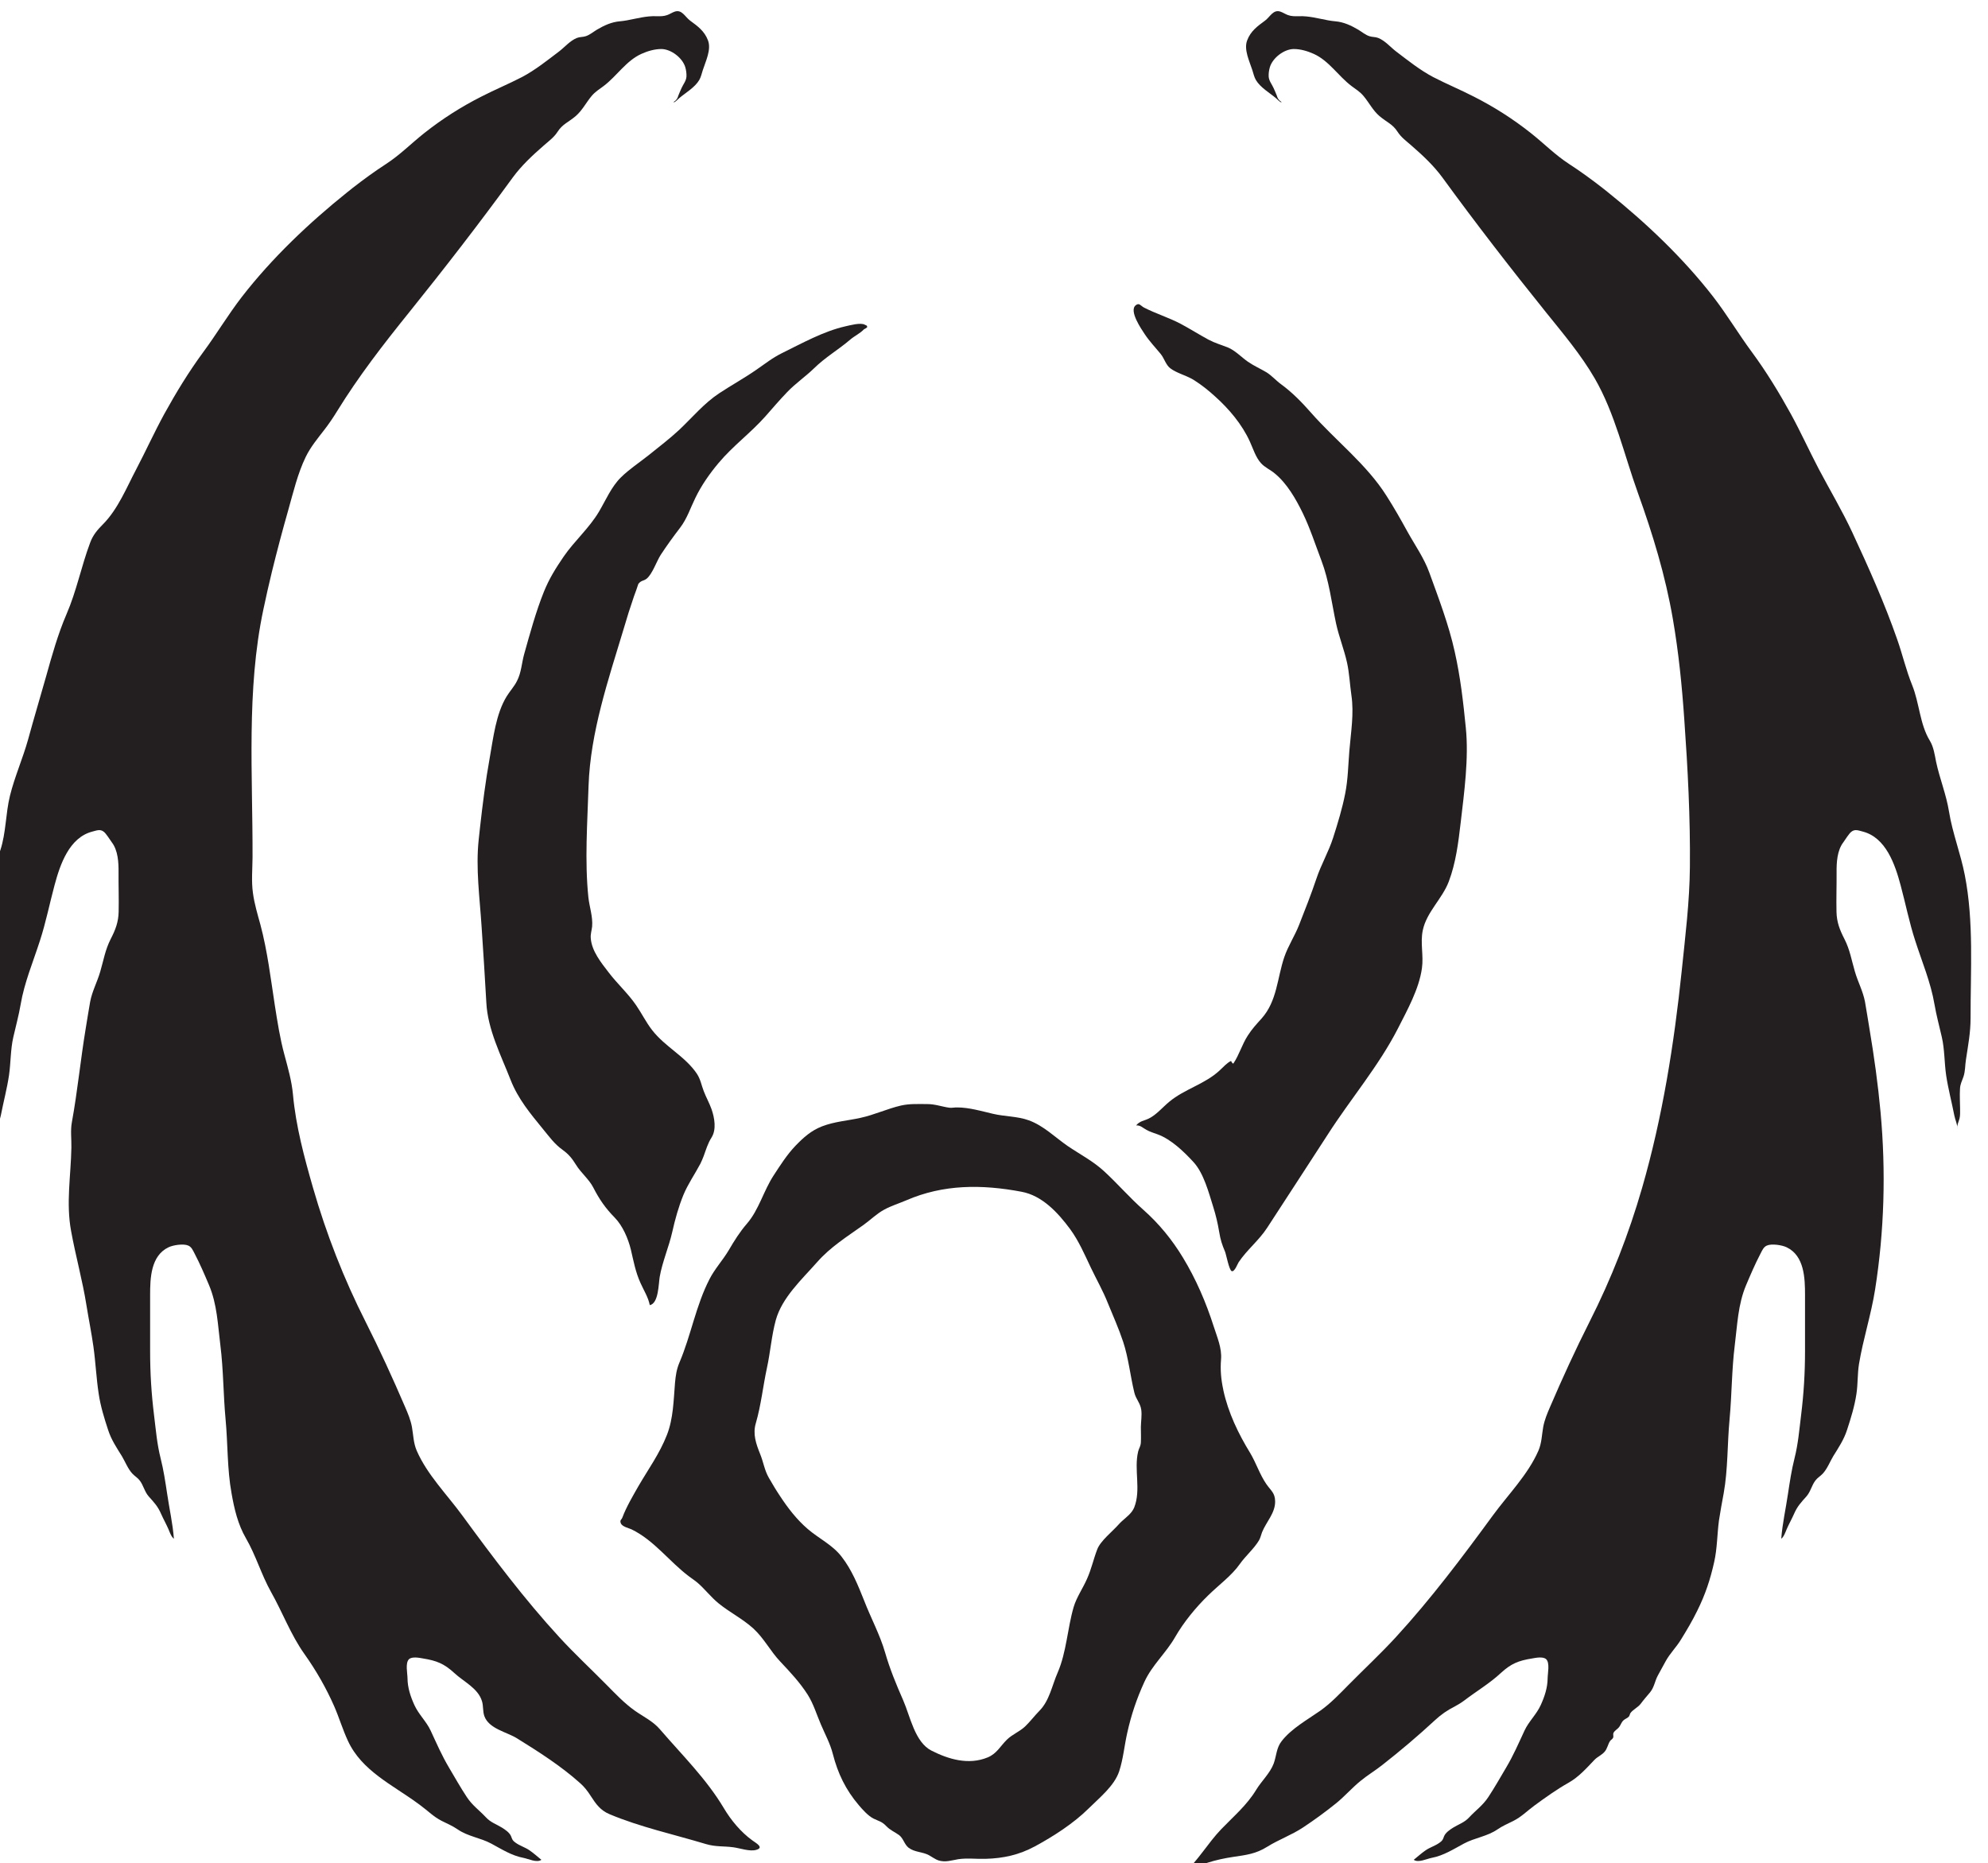 <?xml version="1.0" encoding="UTF-8" standalone="no"?>
<!-- Created with Inkscape (http://www.inkscape.org/) -->

<svg
   width="25.604"
   height="24"
   viewBox="0 0 6.774 6.35"
   version="1.1"
   id="svg11203"
   inkscape:version="1.2.1 (9c6d41e4, 2022-07-14)"
   sodipodi:docname="nightgaunts.svg"
   xmlns:inkscape="http://www.inkscape.org/namespaces/inkscape"
   xmlns:sodipodi="http://sodipodi.sourceforge.net/DTD/sodipodi-0.dtd"
   xmlns="http://www.w3.org/2000/svg"
   xmlns:svg="http://www.w3.org/2000/svg">
  <sodipodi:namedview
     id="namedview11205"
     pagecolor="#505050"
     bordercolor="#eeeeee"
     borderopacity="1"
     inkscape:showpageshadow="0"
     inkscape:pageopacity="0"
     inkscape:pagecheckerboard="0"
     inkscape:deskcolor="#505050"
     inkscape:document-units="mm"
     showgrid="false"
     inkscape:zoom="0.70199214"
     inkscape:cx="-85.471042"
     inkscape:cy="-133.90463"
     inkscape:window-width="1390"
     inkscape:window-height="938"
     inkscape:window-x="0"
     inkscape:window-y="25"
     inkscape:window-maximized="0"
     inkscape:current-layer="layer1" />
  <defs
     id="defs11200">
    <clipPath
       clipPathUnits="userSpaceOnUse"
       id="clipPath2814">
      <path
         d="m 379.15,249.57 h 24.7 v 24.7 h -24.7 z"
         id="path2812" />
    </clipPath>
  </defs>
  <g
     inkscape:label="Layer 1"
     inkscape:groupmode="layer"
     id="layer1"
     transform="translate(-127.898,-183.908)">
    <g
       id="g2808"
       transform="matrix(0.328,0,0,-0.328,2.808,273.13)">
      <g
         id="g2810"
         clip-path="url(#clipPath2814)">
        <g
           id="g2816"
           transform="translate(385.037,270.067)">
          <path
             d="M 0,0 C -0.02,-0.016 -0.04,-0.031 -0.059,-0.047 -0.456,-0.365 -0.84,-0.73 -1.152,-1.132 -1.295,-1.317 -1.415,-1.519 -1.554,-1.707 -1.705,-1.912 -1.837,-2.129 -1.96,-2.352 -2.062,-2.539 -2.15,-2.733 -2.249,-2.922 -2.351,-3.115 -2.439,-3.337 -2.595,-3.495 -2.654,-3.554 -2.7,-3.608 -2.729,-3.687 -2.821,-3.932 -2.87,-4.189 -2.975,-4.431 c -0.088,-0.204 -0.151,-0.428 -0.211,-0.643 -0.062,-0.22 -0.128,-0.439 -0.188,-0.659 -0.055,-0.197 -0.139,-0.385 -0.188,-0.583 -0.046,-0.187 -0.04,-0.383 -0.1,-0.566 -0.04,-0.124 -0.098,-0.237 -0.122,-0.367 -0.039,-0.213 -0.045,-0.434 -0.047,-0.651 -0.003,-0.242 0.006,-0.484 0.005,-0.726 0,-0.153 0.026,-0.284 0.048,-0.432 0.01,-0.061 0.006,-0.118 0.026,-0.178 0.016,-0.046 0.034,-0.077 0.036,-0.126 0.004,-0.068 0,-0.139 -10e-4,-0.207 0,-0.036 -0.002,-0.068 0.006,-0.102 0.01,-0.039 0.028,-0.062 0.021,-0.109 -10e-4,0.047 0.024,0.095 0.033,0.142 0.027,0.14 0.064,0.277 0.085,0.418 0.019,0.132 0.015,0.267 0.045,0.397 0.026,0.114 0.056,0.223 0.076,0.339 0.038,0.226 0.13,0.443 0.2,0.661 0.062,0.19 0.1,0.384 0.152,0.577 0.058,0.217 0.153,0.495 0.392,0.557 0.044,0.011 0.082,0.029 0.12,-0.002 0.024,-0.018 0.064,-0.083 0.082,-0.108 0.066,-0.085 0.072,-0.212 0.071,-0.314 -10e-4,-0.136 0.004,-0.272 0.001,-0.408 -0.002,-0.108 -0.033,-0.188 -0.083,-0.285 -0.057,-0.112 -0.073,-0.218 -0.108,-0.337 -0.031,-0.108 -0.084,-0.203 -0.105,-0.314 -0.017,-0.092 -0.03,-0.185 -0.046,-0.277 -0.054,-0.325 -0.085,-0.652 -0.144,-0.975 -0.016,-0.086 -0.003,-0.176 -0.005,-0.263 -0.005,-0.292 -0.057,-0.576 -0.003,-0.867 0.047,-0.259 0.119,-0.514 0.16,-0.774 0.023,-0.143 0.052,-0.285 0.072,-0.427 0.023,-0.164 0.03,-0.33 0.055,-0.492 0.019,-0.127 0.057,-0.25 0.097,-0.372 0.033,-0.103 0.087,-0.183 0.143,-0.273 0.035,-0.058 0.063,-0.133 0.11,-0.183 0.024,-0.026 0.054,-0.042 0.076,-0.071 0.039,-0.051 0.05,-0.116 0.093,-0.165 0.058,-0.065 0.095,-0.103 0.13,-0.184 0.024,-0.054 0.053,-0.105 0.076,-0.158 0.012,-0.029 0.029,-0.079 0.056,-0.098 -0.012,0.158 -0.047,0.309 -0.07,0.467 -0.019,0.125 -0.037,0.247 -0.068,0.369 -0.038,0.151 -0.049,0.293 -0.068,0.446 -0.028,0.226 -0.041,0.439 -0.041,0.667 v 0.583 c 0,0.173 0.006,0.408 0.191,0.496 0.047,0.023 0.155,0.04 0.205,0.018 0.034,-0.014 0.049,-0.05 0.066,-0.083 0.055,-0.105 0.104,-0.219 0.15,-0.328 0.085,-0.202 0.091,-0.412 0.118,-0.626 0.032,-0.256 0.03,-0.513 0.054,-0.769 0.024,-0.255 0.016,-0.517 0.062,-0.768 0.028,-0.161 0.066,-0.324 0.15,-0.468 0.103,-0.178 0.159,-0.376 0.259,-0.555 0.12,-0.212 0.207,-0.449 0.349,-0.648 0.121,-0.17 0.225,-0.352 0.309,-0.543 0.051,-0.117 0.088,-0.242 0.142,-0.358 0.144,-0.312 0.463,-0.457 0.726,-0.65 0.01,-0.008 0.021,-0.015 0.031,-0.023 0.075,-0.055 0.133,-0.116 0.218,-0.159 0.056,-0.028 0.113,-0.052 0.165,-0.088 0.108,-0.074 0.236,-0.087 0.348,-0.147 0.108,-0.058 0.213,-0.126 0.336,-0.149 0.052,-0.01 0.139,-0.054 0.186,-0.02 -0.04,0.032 -0.078,0.067 -0.12,0.096 -0.047,0.034 -0.103,0.048 -0.15,0.083 -0.029,0.021 -0.032,0.03 -0.044,0.063 -0.015,0.04 -0.063,0.072 -0.097,0.093 -0.059,0.036 -0.116,0.053 -0.166,0.107 -0.071,0.076 -0.14,0.122 -0.198,0.21 -0.066,0.1 -0.124,0.203 -0.185,0.306 -0.076,0.128 -0.129,0.252 -0.191,0.385 -0.044,0.095 -0.125,0.168 -0.169,0.266 -0.04,0.088 -0.07,0.179 -0.071,0.276 0,0.05 -0.025,0.16 0.015,0.199 0.032,0.03 0.107,0.015 0.146,0.008 0.141,-0.023 0.218,-0.053 0.325,-0.151 0.096,-0.09 0.248,-0.158 0.288,-0.294 0.015,-0.049 0.007,-0.104 0.024,-0.153 0.047,-0.133 0.231,-0.165 0.338,-0.231 0.226,-0.14 0.461,-0.29 0.659,-0.468 0.042,-0.037 0.076,-0.081 0.106,-0.128 0.056,-0.086 0.101,-0.153 0.2,-0.194 0.317,-0.133 0.67,-0.21 0.998,-0.309 0.103,-0.031 0.184,-0.02 0.287,-0.034 0.067,-0.009 0.169,-0.046 0.236,-0.027 0.087,0.024 -0.002,0.071 -0.04,0.099 -0.119,0.086 -0.222,0.21 -0.297,0.337 -0.181,0.303 -0.431,0.548 -0.661,0.815 -0.072,0.085 -0.172,0.132 -0.262,0.195 -0.11,0.078 -0.202,0.176 -0.296,0.271 -0.163,0.165 -0.333,0.323 -0.489,0.493 -0.363,0.395 -0.692,0.833 -1.008,1.265 -0.158,0.216 -0.365,0.424 -0.473,0.672 -0.035,0.081 -0.035,0.162 -0.05,0.247 -0.014,0.074 -0.042,0.141 -0.072,0.21 -0.128,0.298 -0.263,0.593 -0.409,0.882 -0.227,0.448 -0.408,0.912 -0.547,1.394 -0.091,0.317 -0.178,0.639 -0.208,0.968 -0.013,0.142 -0.053,0.28 -0.09,0.418 -0.045,0.166 -0.071,0.336 -0.098,0.506 -0.043,0.279 -0.077,0.566 -0.15,0.84 -0.03,0.109 -0.063,0.218 -0.078,0.331 -0.017,0.12 -0.005,0.248 -0.004,0.368 0.003,0.854 -0.066,1.738 0.113,2.579 0.027,0.13 0.057,0.26 0.088,0.389 0.053,0.216 0.11,0.431 0.171,0.645 0.052,0.184 0.097,0.377 0.181,0.55 0.051,0.104 0.123,0.19 0.193,0.281 0.048,0.062 0.092,0.127 0.133,0.194 0.223,0.362 0.48,0.694 0.747,1.025 0.37,0.46 0.73,0.925 1.078,1.403 0.091,0.124 0.205,0.23 0.321,0.331 C 2.034,0.484 2.09,0.524 2.127,0.582 2.179,0.663 2.239,0.68 2.315,0.745 2.384,0.804 2.423,0.885 2.48,0.953 2.519,1 2.559,1.022 2.605,1.057 2.744,1.162 2.839,1.32 2.999,1.392 3.064,1.421 3.135,1.442 3.206,1.442 3.305,1.441 3.424,1.352 3.454,1.253 3.463,1.222 3.468,1.186 3.466,1.154 3.462,1.108 3.433,1.077 3.415,1.036 3.404,1.011 3.392,0.985 3.382,0.959 3.373,0.931 3.37,0.925 3.353,0.907 3.344,0.897 3.336,0.9 3.333,0.886 3.354,0.894 3.373,0.916 3.39,0.931 3.455,0.986 3.553,1.042 3.599,1.12 3.617,1.151 3.625,1.189 3.636,1.223 3.665,1.314 3.726,1.435 3.69,1.531 3.654,1.628 3.583,1.679 3.504,1.737 3.452,1.775 3.419,1.857 3.343,1.83 3.317,1.821 3.294,1.805 3.267,1.795 3.229,1.781 3.193,1.782 3.153,1.783 3.048,1.787 2.951,1.759 2.848,1.74 2.824,1.736 2.8,1.732 2.775,1.73 2.688,1.723 2.611,1.687 2.536,1.643 2.499,1.621 2.461,1.588 2.419,1.575 2.389,1.565 2.358,1.569 2.328,1.557 2.256,1.528 2.203,1.463 2.143,1.417 2.019,1.323 1.896,1.224 1.758,1.151 1.619,1.079 1.474,1.019 1.334,0.947 1.125,0.841 0.93,0.717 0.743,0.569 0.604,0.459 0.493,0.344 0.346,0.248 0.227,0.171 0.112,0.087 0,0"
             style="fill:#231f20;fill-opacity:1;fill-rule:nonzero;stroke:none"
             id="path2818" />
        </g>
        <g
           id="g2820"
           transform="translate(398.018,270.067)">
          <path
             d="M 0,0 C 0.02,-0.016 0.04,-0.031 0.059,-0.047 0.456,-0.365 0.84,-0.73 1.152,-1.132 1.295,-1.317 1.415,-1.519 1.554,-1.707 1.705,-1.912 1.837,-2.129 1.96,-2.352 c 0.102,-0.187 0.19,-0.381 0.289,-0.57 0.116,-0.22 0.244,-0.434 0.349,-0.66 0.169,-0.364 0.334,-0.732 0.466,-1.111 0.055,-0.157 0.092,-0.319 0.155,-0.474 0.076,-0.188 0.079,-0.406 0.184,-0.578 0.04,-0.066 0.05,-0.146 0.065,-0.22 0.037,-0.174 0.106,-0.34 0.134,-0.517 0.036,-0.223 0.121,-0.436 0.164,-0.659 0.095,-0.485 0.059,-0.993 0.06,-1.485 C 3.826,-8.779 3.8,-8.91 3.778,-9.058 3.768,-9.119 3.772,-9.176 3.752,-9.236 3.736,-9.282 3.718,-9.313 3.716,-9.362 c -0.004,-0.068 0,-0.139 10e-4,-0.207 0,-0.036 0.002,-0.068 -0.006,-0.102 C 3.701,-9.71 3.683,-9.733 3.69,-9.78 3.691,-9.733 3.666,-9.685 3.657,-9.638 3.63,-9.498 3.593,-9.361 3.572,-9.22 3.553,-9.088 3.557,-8.953 3.527,-8.823 3.501,-8.709 3.471,-8.6 3.451,-8.484 c -0.038,0.226 -0.13,0.443 -0.2,0.661 -0.062,0.19 -0.1,0.384 -0.152,0.577 C 3.041,-7.029 2.946,-6.751 2.707,-6.689 2.663,-6.678 2.625,-6.66 2.587,-6.691 2.563,-6.709 2.523,-6.774 2.505,-6.799 2.439,-6.884 2.433,-7.011 2.434,-7.113 2.435,-7.249 2.43,-7.385 2.433,-7.521 2.435,-7.629 2.466,-7.709 2.516,-7.806 2.573,-7.918 2.589,-8.024 2.624,-8.143 2.655,-8.251 2.708,-8.346 2.729,-8.457 2.746,-8.549 2.759,-8.642 2.775,-8.734 2.824,-9.026 2.864,-9.313 2.891,-9.607 2.947,-10.22 2.93,-10.84 2.834,-11.447 2.793,-11.708 2.71,-11.96 2.667,-12.219 2.65,-12.323 2.656,-12.429 2.64,-12.532 2.621,-12.659 2.583,-12.782 2.543,-12.904 2.51,-13.007 2.456,-13.087 2.4,-13.177 2.365,-13.235 2.337,-13.31 2.29,-13.36 c -0.024,-0.026 -0.054,-0.042 -0.076,-0.071 -0.039,-0.051 -0.05,-0.116 -0.093,-0.165 -0.058,-0.065 -0.095,-0.103 -0.13,-0.184 -0.024,-0.054 -0.053,-0.105 -0.076,-0.158 -0.012,-0.029 -0.029,-0.079 -0.056,-0.098 0.012,0.158 0.047,0.309 0.07,0.467 0.019,0.125 0.037,0.247 0.068,0.369 0.038,0.151 0.049,0.293 0.068,0.446 0.028,0.226 0.041,0.439 0.041,0.667 v 0.583 c 0,0.173 -0.006,0.408 -0.191,0.496 -0.047,0.023 -0.155,0.04 -0.205,0.018 -0.034,-0.014 -0.049,-0.05 -0.066,-0.083 -0.055,-0.105 -0.104,-0.219 -0.15,-0.328 -0.085,-0.202 -0.091,-0.412 -0.118,-0.626 -0.032,-0.256 -0.03,-0.513 -0.054,-0.769 -0.024,-0.255 -0.016,-0.517 -0.061,-0.768 -0.017,-0.094 -0.035,-0.187 -0.049,-0.281 -0.019,-0.143 -0.018,-0.294 -0.05,-0.434 -0.041,-0.183 -0.092,-0.337 -0.175,-0.504 -0.05,-0.103 -0.111,-0.206 -0.17,-0.301 -0.047,-0.078 -0.114,-0.143 -0.159,-0.225 -0.027,-0.049 -0.054,-0.099 -0.081,-0.148 -0.032,-0.059 -0.037,-0.121 -0.08,-0.174 -0.035,-0.042 -0.067,-0.078 -0.099,-0.121 -0.028,-0.037 -0.081,-0.06 -0.106,-0.096 -0.006,-0.009 -0.009,-0.03 -0.017,-0.037 -0.015,-0.016 -0.037,-0.022 -0.054,-0.037 -0.023,-0.021 -0.027,-0.044 -0.045,-0.069 -0.017,-0.024 -0.048,-0.037 -0.06,-0.063 -0.007,-0.017 0.003,-0.034 -0.004,-0.05 -0.009,-0.018 -0.023,-0.02 -0.033,-0.036 -0.021,-0.034 -0.028,-0.078 -0.054,-0.108 -0.03,-0.036 -0.073,-0.051 -0.107,-0.086 -0.082,-0.086 -0.162,-0.177 -0.268,-0.237 -0.121,-0.068 -0.243,-0.155 -0.356,-0.238 -0.075,-0.055 -0.133,-0.116 -0.218,-0.159 -0.056,-0.028 -0.113,-0.052 -0.165,-0.088 -0.108,-0.074 -0.236,-0.087 -0.348,-0.147 -0.108,-0.058 -0.213,-0.126 -0.336,-0.149 -0.052,-0.01 -0.139,-0.054 -0.186,-0.02 0.04,0.032 0.078,0.067 0.12,0.096 0.047,0.034 0.103,0.048 0.15,0.083 0.029,0.021 0.032,0.03 0.044,0.063 0.015,0.04 0.063,0.072 0.097,0.093 0.059,0.036 0.117,0.053 0.166,0.107 0.071,0.076 0.14,0.122 0.198,0.21 0.066,0.1 0.124,0.203 0.185,0.306 0.076,0.128 0.129,0.252 0.191,0.385 0.044,0.095 0.125,0.168 0.169,0.266 0.04,0.088 0.07,0.179 0.071,0.276 0,0.05 0.025,0.16 -0.015,0.199 -0.032,0.03 -0.107,0.015 -0.146,0.008 -0.142,-0.023 -0.218,-0.053 -0.325,-0.151 -0.113,-0.106 -0.256,-0.191 -0.379,-0.285 -0.032,-0.024 -0.065,-0.044 -0.1,-0.063 -0.079,-0.04 -0.141,-0.083 -0.206,-0.143 -0.176,-0.163 -0.359,-0.318 -0.548,-0.466 -0.072,-0.057 -0.151,-0.104 -0.223,-0.163 -0.089,-0.072 -0.164,-0.159 -0.252,-0.231 -0.11,-0.089 -0.229,-0.176 -0.347,-0.254 -0.119,-0.079 -0.253,-0.126 -0.373,-0.201 -0.118,-0.074 -0.218,-0.085 -0.353,-0.105 -0.18,-0.027 -0.357,-0.076 -0.516,-0.174 0.153,0.138 0.252,0.316 0.392,0.462 0.131,0.136 0.265,0.248 0.363,0.409 0.055,0.091 0.144,0.172 0.182,0.273 0.029,0.079 0.027,0.162 0.082,0.232 0.102,0.132 0.268,0.223 0.402,0.317 0.11,0.078 0.202,0.176 0.296,0.271 0.163,0.165 0.333,0.323 0.489,0.493 0.363,0.395 0.692,0.833 1.008,1.265 0.158,0.216 0.365,0.424 0.473,0.672 0.035,0.081 0.035,0.162 0.05,0.247 0.014,0.074 0.042,0.141 0.072,0.21 0.128,0.298 0.263,0.593 0.409,0.882 0.227,0.448 0.408,0.912 0.547,1.394 0.212,0.735 0.332,1.495 0.411,2.253 0.037,0.361 0.082,0.717 0.085,1.08 0.005,0.508 -0.022,1.022 -0.058,1.528 -0.024,0.352 -0.059,0.7 -0.119,1.048 -0.078,0.453 -0.209,0.881 -0.364,1.312 -0.141,0.391 -0.238,0.826 -0.448,1.188 -0.142,0.245 -0.328,0.465 -0.505,0.685 -0.37,0.46 -0.73,0.925 -1.078,1.403 -0.091,0.124 -0.205,0.23 -0.321,0.331 C -2.034,0.484 -2.09,0.524 -2.127,0.582 -2.179,0.663 -2.238,0.68 -2.315,0.745 -2.384,0.804 -2.423,0.885 -2.48,0.953 -2.519,1 -2.559,1.022 -2.605,1.057 -2.744,1.162 -2.839,1.32 -2.999,1.392 -3.064,1.421 -3.135,1.442 -3.206,1.442 -3.305,1.441 -3.424,1.352 -3.454,1.253 -3.463,1.222 -3.468,1.186 -3.466,1.154 -3.462,1.108 -3.433,1.077 -3.415,1.036 -3.404,1.011 -3.392,0.985 -3.382,0.959 -3.373,0.931 -3.37,0.925 -3.353,0.907 c 0.009,-0.01 0.017,-0.007 0.02,-0.021 -0.021,0.008 -0.04,0.03 -0.057,0.045 -0.065,0.055 -0.163,0.111 -0.209,0.189 -0.018,0.031 -0.026,0.069 -0.037,0.103 -0.029,0.091 -0.09,0.212 -0.054,0.308 0.036,0.097 0.107,0.148 0.186,0.206 0.052,0.038 0.085,0.12 0.161,0.093 0.026,-0.009 0.049,-0.025 0.076,-0.035 0.038,-0.014 0.074,-0.013 0.114,-0.012 0.105,0.004 0.202,-0.024 0.305,-0.043 0.024,-0.004 0.048,-0.008 0.073,-0.01 0.087,-0.007 0.164,-0.043 0.239,-0.087 0.037,-0.022 0.075,-0.055 0.117,-0.068 0.03,-0.01 0.061,-0.006 0.091,-0.018 0.072,-0.029 0.125,-0.094 0.185,-0.14 0.124,-0.094 0.247,-0.193 0.385,-0.266 0.139,-0.072 0.284,-0.132 0.424,-0.204 0.209,-0.106 0.404,-0.23 0.591,-0.378 0.139,-0.11 0.25,-0.225 0.397,-0.321 C -0.227,0.171 -0.112,0.087 0,0"
             style="fill:#231f20;fill-opacity:1;fill-rule:nonzero;stroke:none"
             id="path2822" />
        </g>
        <g
           id="g2824"
           transform="translate(393.754,268.082)">
          <path
             d="M 0,0 C 0.009,-0.005 0.017,-0.01 0.025,-0.015 0.101,-0.063 0.172,-0.12 0.238,-0.18 0.385,-0.311 0.523,-0.475 0.603,-0.653 0.635,-0.723 0.663,-0.815 0.717,-0.875 0.757,-0.92 0.815,-0.944 0.86,-0.982 0.988,-1.086 1.081,-1.249 1.152,-1.395 1.228,-1.552 1.283,-1.723 1.345,-1.886 1.426,-2.099 1.451,-2.322 1.498,-2.542 1.528,-2.68 1.582,-2.812 1.612,-2.949 1.636,-3.058 1.641,-3.174 1.657,-3.285 1.686,-3.479 1.652,-3.67 1.636,-3.865 1.624,-4.012 1.622,-4.162 1.593,-4.308 1.564,-4.458 1.515,-4.62 1.468,-4.766 1.421,-4.914 1.342,-5.047 1.293,-5.195 1.239,-5.356 1.176,-5.515 1.114,-5.673 1.069,-5.788 1,-5.891 0.96,-6.008 0.886,-6.226 0.886,-6.464 0.725,-6.645 0.671,-6.705 0.625,-6.754 0.581,-6.823 0.521,-6.915 0.492,-7.023 0.432,-7.112 0.425,-7.123 0.408,-7.09 0.407,-7.087 0.366,-7.105 0.326,-7.151 0.291,-7.183 0.137,-7.328 -0.074,-7.377 -0.235,-7.511 -0.302,-7.566 -0.369,-7.647 -0.447,-7.685 -0.498,-7.71 -0.542,-7.71 -0.579,-7.757 c 0.044,0.004 0.071,-0.027 0.107,-0.046 0.038,-0.021 0.076,-0.032 0.117,-0.047 0.139,-0.051 0.273,-0.18 0.372,-0.288 0.107,-0.117 0.158,-0.317 0.205,-0.466 0.026,-0.083 0.047,-0.17 0.061,-0.256 0.015,-0.09 0.029,-0.131 0.062,-0.21 0.012,-0.03 0.042,-0.192 0.069,-0.201 0.03,-0.01 0.061,0.077 0.072,0.093 0.086,0.129 0.211,0.226 0.297,0.359 0.209,0.323 0.421,0.645 0.629,0.968 0.237,0.37 0.527,0.708 0.728,1.1 0.098,0.193 0.22,0.411 0.25,0.627 0.019,0.132 -0.019,0.265 0.009,0.395 0.04,0.19 0.202,0.326 0.27,0.506 0.073,0.193 0.099,0.402 0.123,0.607 0.037,0.318 0.086,0.672 0.054,0.99 C 2.819,-3.355 2.79,-3.098 2.73,-2.832 2.669,-2.556 2.564,-2.281 2.468,-2.016 2.412,-1.86 2.317,-1.728 2.237,-1.583 2.169,-1.459 2.099,-1.336 2.023,-1.217 1.816,-0.888 1.494,-0.643 1.238,-0.352 1.144,-0.245 1.044,-0.142 0.928,-0.057 0.875,-0.019 0.83,0.034 0.775,0.068 0.711,0.106 0.646,0.134 0.582,0.178 0.518,0.222 0.449,0.296 0.374,0.326 0.304,0.354 0.241,0.371 0.171,0.408 0.074,0.461 -0.02,0.52 -0.117,0.572 -0.24,0.637 -0.376,0.678 -0.498,0.741 -0.532,0.759 -0.547,0.794 -0.583,0.765 -0.658,0.707 -0.521,0.512 -0.491,0.466 -0.441,0.39 -0.379,0.326 -0.322,0.256 -0.285,0.209 -0.27,0.143 -0.222,0.108 -0.16,0.062 -0.072,0.039 0,0"
             style="fill:#231f20;fill-opacity:1;fill-rule:nonzero;stroke:none"
             id="path2826" />
        </g>
        <g
           id="g2828"
           transform="translate(388.682,260.007)">
          <path
             d="m 0,0 c 0.024,0.065 0.042,0.13 0.082,0.193 0.052,0.083 0.031,0.203 0,0.293 C 0.059,0.551 0.024,0.612 0,0.676 -0.024,0.738 -0.032,0.796 -0.07,0.854 -0.191,1.036 -0.401,1.134 -0.536,1.309 -0.599,1.39 -0.644,1.483 -0.702,1.567 -0.786,1.69 -0.899,1.791 -0.989,1.91 c -0.077,0.1 -0.174,0.22 -0.184,0.352 -0.004,0.042 0.009,0.08 0.014,0.122 0.009,0.103 -0.028,0.203 -0.039,0.305 -0.039,0.379 -0.01,0.777 0.002,1.159 0.019,0.555 0.205,1.1 0.364,1.627 0.033,0.114 0.069,0.228 0.108,0.341 0.016,0.042 0.031,0.085 0.045,0.128 0.03,0.039 0.052,0.029 0.084,0.053 0.061,0.046 0.106,0.184 0.149,0.25 0.063,0.096 0.131,0.19 0.201,0.281 0.072,0.094 0.107,0.205 0.159,0.311 0.063,0.13 0.147,0.25 0.24,0.361 0.148,0.177 0.333,0.312 0.486,0.484 0.075,0.085 0.148,0.171 0.227,0.253 0.088,0.092 0.189,0.16 0.279,0.247 0.12,0.118 0.252,0.192 0.378,0.3 C 1.565,8.519 1.629,8.55 1.664,8.589 1.665,8.59 1.701,8.607 1.699,8.615 1.695,8.634 1.694,8.626 1.675,8.637 1.631,8.663 1.515,8.63 1.469,8.62 1.245,8.569 1.022,8.445 0.817,8.344 0.718,8.296 0.635,8.23 0.545,8.168 0.421,8.082 0.288,8.009 0.161,7.925 0.004,7.821 -0.116,7.676 -0.252,7.547 -0.354,7.452 -0.466,7.367 -0.574,7.28 -0.668,7.205 -0.773,7.137 -0.859,7.052 -0.958,6.956 -1.019,6.811 -1.089,6.693 -1.191,6.522 -1.343,6.391 -1.455,6.228 -1.54,6.103 -1.605,5.999 -1.66,5.863 -1.743,5.657 -1.805,5.428 -1.865,5.215 -1.891,5.122 -1.894,5.024 -1.939,4.937 -1.968,4.878 -2.014,4.83 -2.048,4.774 -2.159,4.592 -2.186,4.343 -2.223,4.136 -2.266,3.899 -2.296,3.659 -2.323,3.42 -2.328,3.377 -2.332,3.334 -2.337,3.291 -2.37,2.989 -2.326,2.68 -2.307,2.379 -2.29,2.117 -2.272,1.855 -2.258,1.594 -2.244,1.315 -2.106,1.047 -2.005,0.789 -1.928,0.593 -1.8,0.44 -1.67,0.281 c 0.066,-0.08 0.119,-0.156 0.206,-0.218 0.063,-0.046 0.096,-0.087 0.137,-0.153 0.052,-0.085 0.136,-0.151 0.18,-0.237 0.064,-0.125 0.127,-0.215 0.223,-0.313 0.083,-0.085 0.139,-0.217 0.167,-0.33 0.029,-0.123 0.048,-0.233 0.101,-0.35 0.033,-0.074 0.081,-0.149 0.096,-0.229 0.092,0.017 0.091,0.222 0.103,0.293 0.027,0.156 0.096,0.313 0.131,0.469 0.029,0.13 0.065,0.259 0.115,0.382 0.048,0.116 0.119,0.216 0.177,0.326 C -0.021,-0.053 -0.01,-0.026 0,0"
             style="fill:#231f20;fill-opacity:1;fill-rule:nonzero;stroke:none"
             id="path2830" />
        </g>
        <g
           id="g2832"
           transform="translate(393.134,256.318)">
          <path
             d="M 0,0 C -0.037,-0.053 -0.098,-0.09 -0.14,-0.138 -0.203,-0.21 -0.329,-0.308 -0.363,-0.397 -0.402,-0.498 -0.424,-0.603 -0.469,-0.703 -0.511,-0.8 -0.578,-0.895 -0.608,-0.996 -0.673,-1.218 -0.682,-1.464 -0.774,-1.677 -0.833,-1.811 -0.859,-1.969 -0.964,-2.075 -1.015,-2.127 -1.06,-2.187 -1.112,-2.237 -1.17,-2.292 -1.245,-2.319 -1.302,-2.375 -1.371,-2.443 -1.407,-2.52 -1.501,-2.559 c -0.201,-0.083 -0.41,-0.018 -0.584,0.07 -0.174,0.088 -0.221,0.357 -0.295,0.525 -0.07,0.159 -0.139,0.326 -0.187,0.494 -0.053,0.184 -0.149,0.361 -0.218,0.54 -0.063,0.158 -0.128,0.32 -0.234,0.456 -0.095,0.124 -0.236,0.188 -0.353,0.289 -0.114,0.098 -0.206,0.218 -0.288,0.343 -0.041,0.061 -0.078,0.124 -0.115,0.188 -0.046,0.08 -0.055,0.16 -0.09,0.246 -0.043,0.107 -0.079,0.209 -0.045,0.322 0.055,0.191 0.073,0.377 0.115,0.573 0.036,0.164 0.048,0.336 0.092,0.497 0.065,0.235 0.27,0.422 0.428,0.601 0.139,0.159 0.312,0.266 0.483,0.388 0.073,0.052 0.137,0.117 0.217,0.16 0.072,0.039 0.153,0.064 0.228,0.096 0.385,0.167 0.784,0.167 1.197,0.089 C -0.934,3.278 -0.771,3.1 -0.645,2.93 -0.555,2.807 -0.495,2.667 -0.43,2.53 -0.371,2.406 -0.304,2.29 -0.253,2.161 -0.199,2.029 -0.139,1.895 -0.094,1.759 -0.038,1.59 -0.02,1.405 0.022,1.232 0.038,1.163 0.084,1.124 0.094,1.053 0.102,0.994 0.091,0.933 0.09,0.874 0.09,0.821 0.093,0.767 0.09,0.714 0.088,0.672 0.07,0.654 0.062,0.62 0.016,0.431 0.094,0.223 0.021,0.038 0.015,0.024 0.008,0.012 0,0 M 0.946,1.262 C 0.923,1.368 0.914,1.469 0.923,1.576 0.933,1.693 0.882,1.808 0.847,1.918 0.767,2.168 0.663,2.41 0.527,2.634 0.413,2.822 0.278,2.987 0.113,3.133 -0.029,3.259 -0.151,3.401 -0.29,3.529 -0.408,3.638 -0.539,3.704 -0.67,3.793 -0.802,3.884 -0.92,4.004 -1.074,4.06 -1.191,4.103 -1.326,4.099 -1.447,4.128 -1.568,4.156 -1.694,4.194 -1.818,4.194 -1.845,4.195 -1.872,4.188 -1.899,4.191 -1.98,4.202 -2.045,4.229 -2.131,4.229 c -0.092,0 -0.18,0.005 -0.27,-0.015 C -2.544,4.181 -2.679,4.117 -2.822,4.086 -2.957,4.056 -3.09,4.048 -3.221,3.998 -3.335,3.954 -3.414,3.883 -3.498,3.796 -3.587,3.703 -3.655,3.595 -3.725,3.488 -3.83,3.328 -3.878,3.13 -4.003,2.986 -4.078,2.899 -4.134,2.809 -4.192,2.71 -4.253,2.607 -4.337,2.517 -4.391,2.411 -4.534,2.134 -4.583,1.827 -4.704,1.543 -4.734,1.472 -4.743,1.408 -4.75,1.331 -4.765,1.149 -4.767,0.962 -4.834,0.791 -4.911,0.595 -5.026,0.438 -5.13,0.259 c -0.057,-0.1 -0.126,-0.217 -0.166,-0.324 -0.01,-0.028 -0.03,-0.026 -0.017,-0.061 0.014,-0.037 0.085,-0.051 0.112,-0.064 0.236,-0.115 0.39,-0.333 0.596,-0.488 0.03,-0.023 0.062,-0.043 0.091,-0.068 0.076,-0.066 0.136,-0.146 0.215,-0.211 0.116,-0.095 0.251,-0.161 0.362,-0.262 0.113,-0.103 0.178,-0.237 0.282,-0.346 0.103,-0.109 0.203,-0.216 0.284,-0.343 0.061,-0.097 0.092,-0.205 0.137,-0.309 0.044,-0.104 0.096,-0.197 0.124,-0.307 0.052,-0.202 0.133,-0.371 0.27,-0.532 0.04,-0.047 0.097,-0.111 0.153,-0.139 0.053,-0.026 0.086,-0.03 0.129,-0.075 0.046,-0.048 0.086,-0.06 0.137,-0.097 0.044,-0.034 0.054,-0.096 0.097,-0.13 0.064,-0.049 0.142,-0.041 0.212,-0.078 0.028,-0.015 0.069,-0.045 0.098,-0.054 0.073,-0.023 0.135,0 0.206,0.012 0.091,0.014 0.191,10e-4 0.284,0.004 0.187,0.005 0.349,0.041 0.514,0.13 0.192,0.104 0.402,0.239 0.557,0.393 0.112,0.111 0.268,0.235 0.318,0.387 0.042,0.128 0.054,0.269 0.084,0.401 0.041,0.184 0.098,0.354 0.177,0.526 0.08,0.176 0.226,0.302 0.32,0.467 0.089,0.155 0.216,0.31 0.345,0.435 0.106,0.104 0.244,0.205 0.327,0.324 0.06,0.085 0.148,0.159 0.2,0.247 0.015,0.026 0.02,0.055 0.031,0.083 0.043,0.108 0.138,0.199 0.136,0.322 C 1.483,0.189 1.444,0.209 1.394,0.28 1.325,0.38 1.288,0.499 1.226,0.603 1.102,0.805 0.998,1.022 0.947,1.255 0.947,1.257 0.946,1.26 0.946,1.262"
             style="fill:#231f20;fill-opacity:1;fill-rule:nonzero;stroke:none"
             id="path2834" />
        </g>
      </g>
    </g>
  </g>
</svg>
